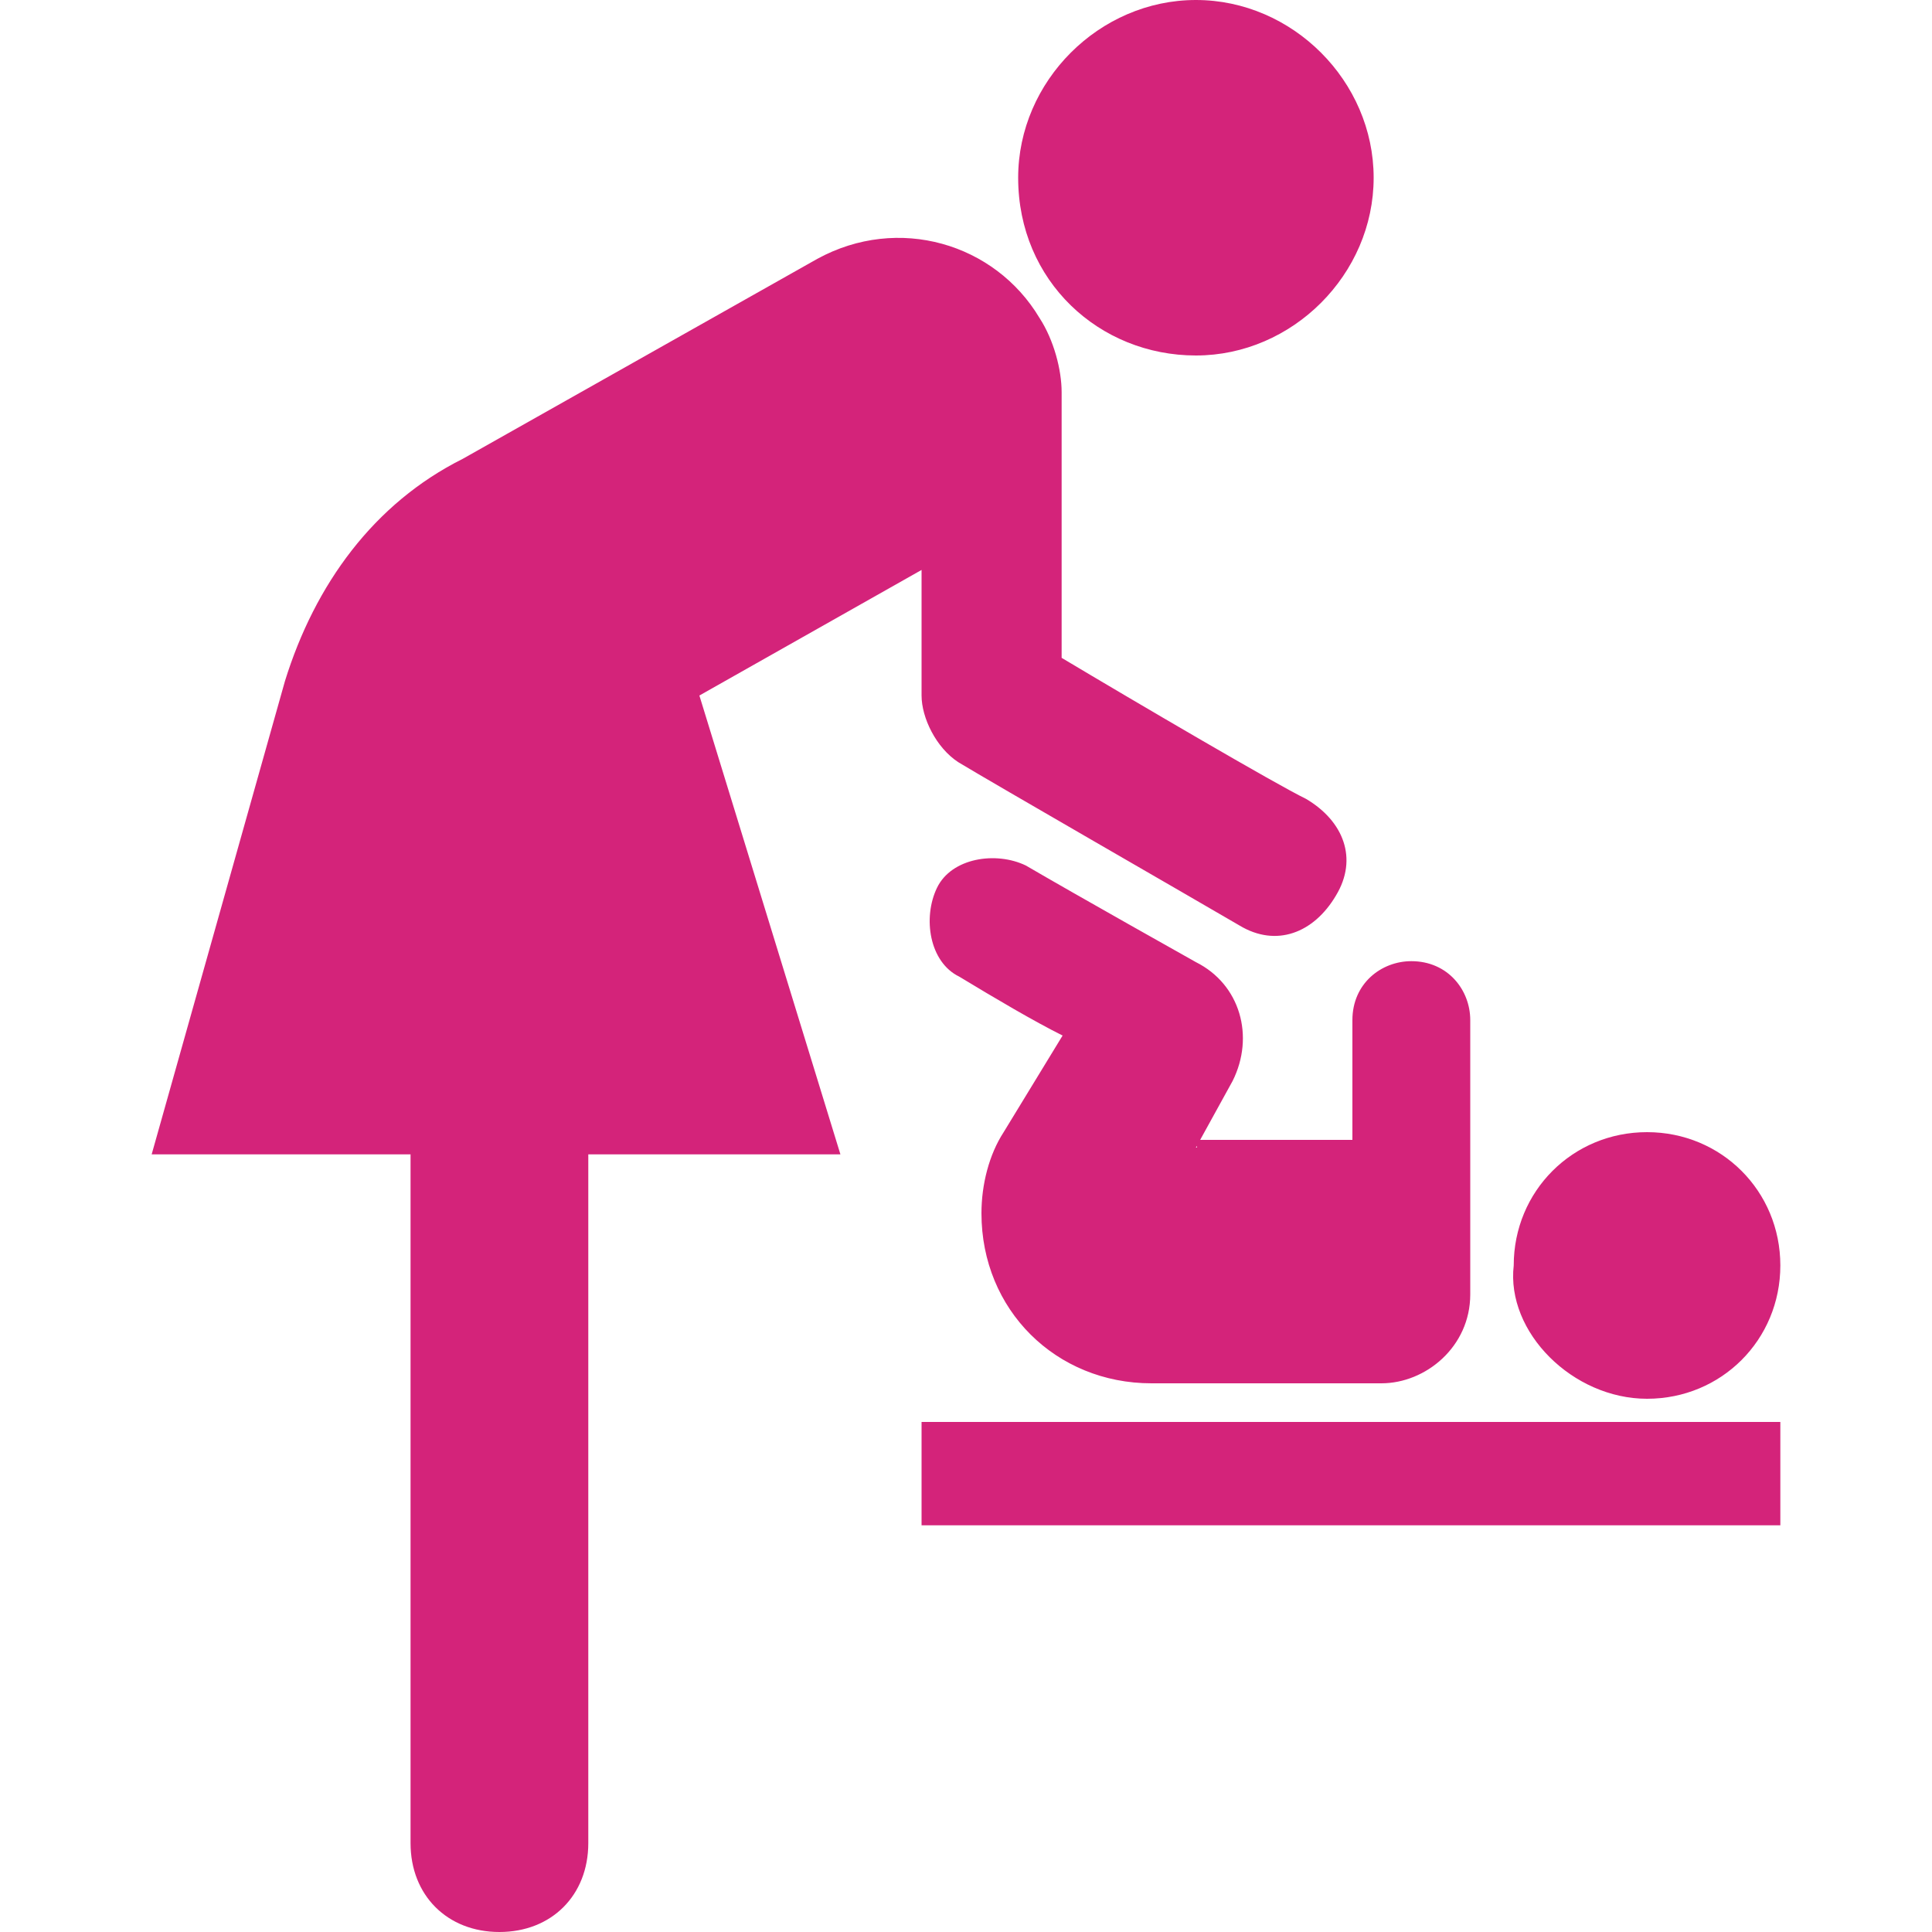 <?xml version="1.0" standalone="no"?><!DOCTYPE svg PUBLIC "-//W3C//DTD SVG 1.1//EN" "http://www.w3.org/Graphics/SVG/1.1/DTD/svg11.dtd"><svg t="1617291556070" class="icon" viewBox="0 0 1024 1024" version="1.1" xmlns="http://www.w3.org/2000/svg" p-id="4282" xmlns:xlink="http://www.w3.org/1999/xlink" width="280" height="280"><defs><style type="text/css"></style></defs><path d="M633.856 608.256l19.456-35.328c11.776-23.552 4.096-51.2-19.456-62.976 0 0-62.976-35.328-90.112-51.2-15.872-7.68-39.424-4.096-47.104 11.776-7.68 15.872-4.096 39.424 11.776 47.104 19.456 11.776 39.424 23.552 54.784 31.232l-31.232 51.2c-7.68 11.776-11.776 27.648-11.776 43.008 0 51.2 39.424 90.112 90.112 90.112H732.16c23.552 0 47.104-19.456 47.104-47.104v-145.408c0-15.872-11.776-31.232-31.232-31.232-15.872 0-31.232 11.776-31.232 31.232V604.16h-82.432v4.096z m-145.408 200.192h455.168v-54.784H488.448v54.784z m145.408-620.032c51.2 0 94.208-43.008 94.208-94.208 0-51.2-43.008-94.208-94.208-94.208-51.2 0-94.208 43.008-94.208 94.208 0 54.784 43.008 94.208 94.208 94.208zM370.688 368.64l117.76-66.56v66.56c0 11.776 7.68 27.648 19.456 35.328 19.456 11.776 121.856 70.656 148.992 86.528 19.456 11.776 39.424 4.096 51.2-15.872 11.776-19.456 4.096-39.424-15.872-51.2-15.872-7.68-90.112-51.2-129.536-74.752V207.872c0-11.776-4.096-27.648-11.776-39.424-23.552-39.424-74.752-54.784-117.76-31.232L245.248 243.2c-47.104 23.552-78.336 66.56-94.208 117.76l-70.656 250.88h137.216v365.056c0 27.648 19.456 47.104 47.104 47.104 27.648 0 47.104-19.456 47.104-47.104v-365.056H445.44L370.688 368.64z m502.272 372.736c39.424 0 70.656-31.232 70.656-70.656 0-39.424-31.232-70.656-70.656-70.656-39.424 0-70.656 31.232-70.656 70.656-4.096 35.328 31.232 70.656 70.656 70.656z m0 0" fill="#d4237a" p-id="4283"></path></svg>